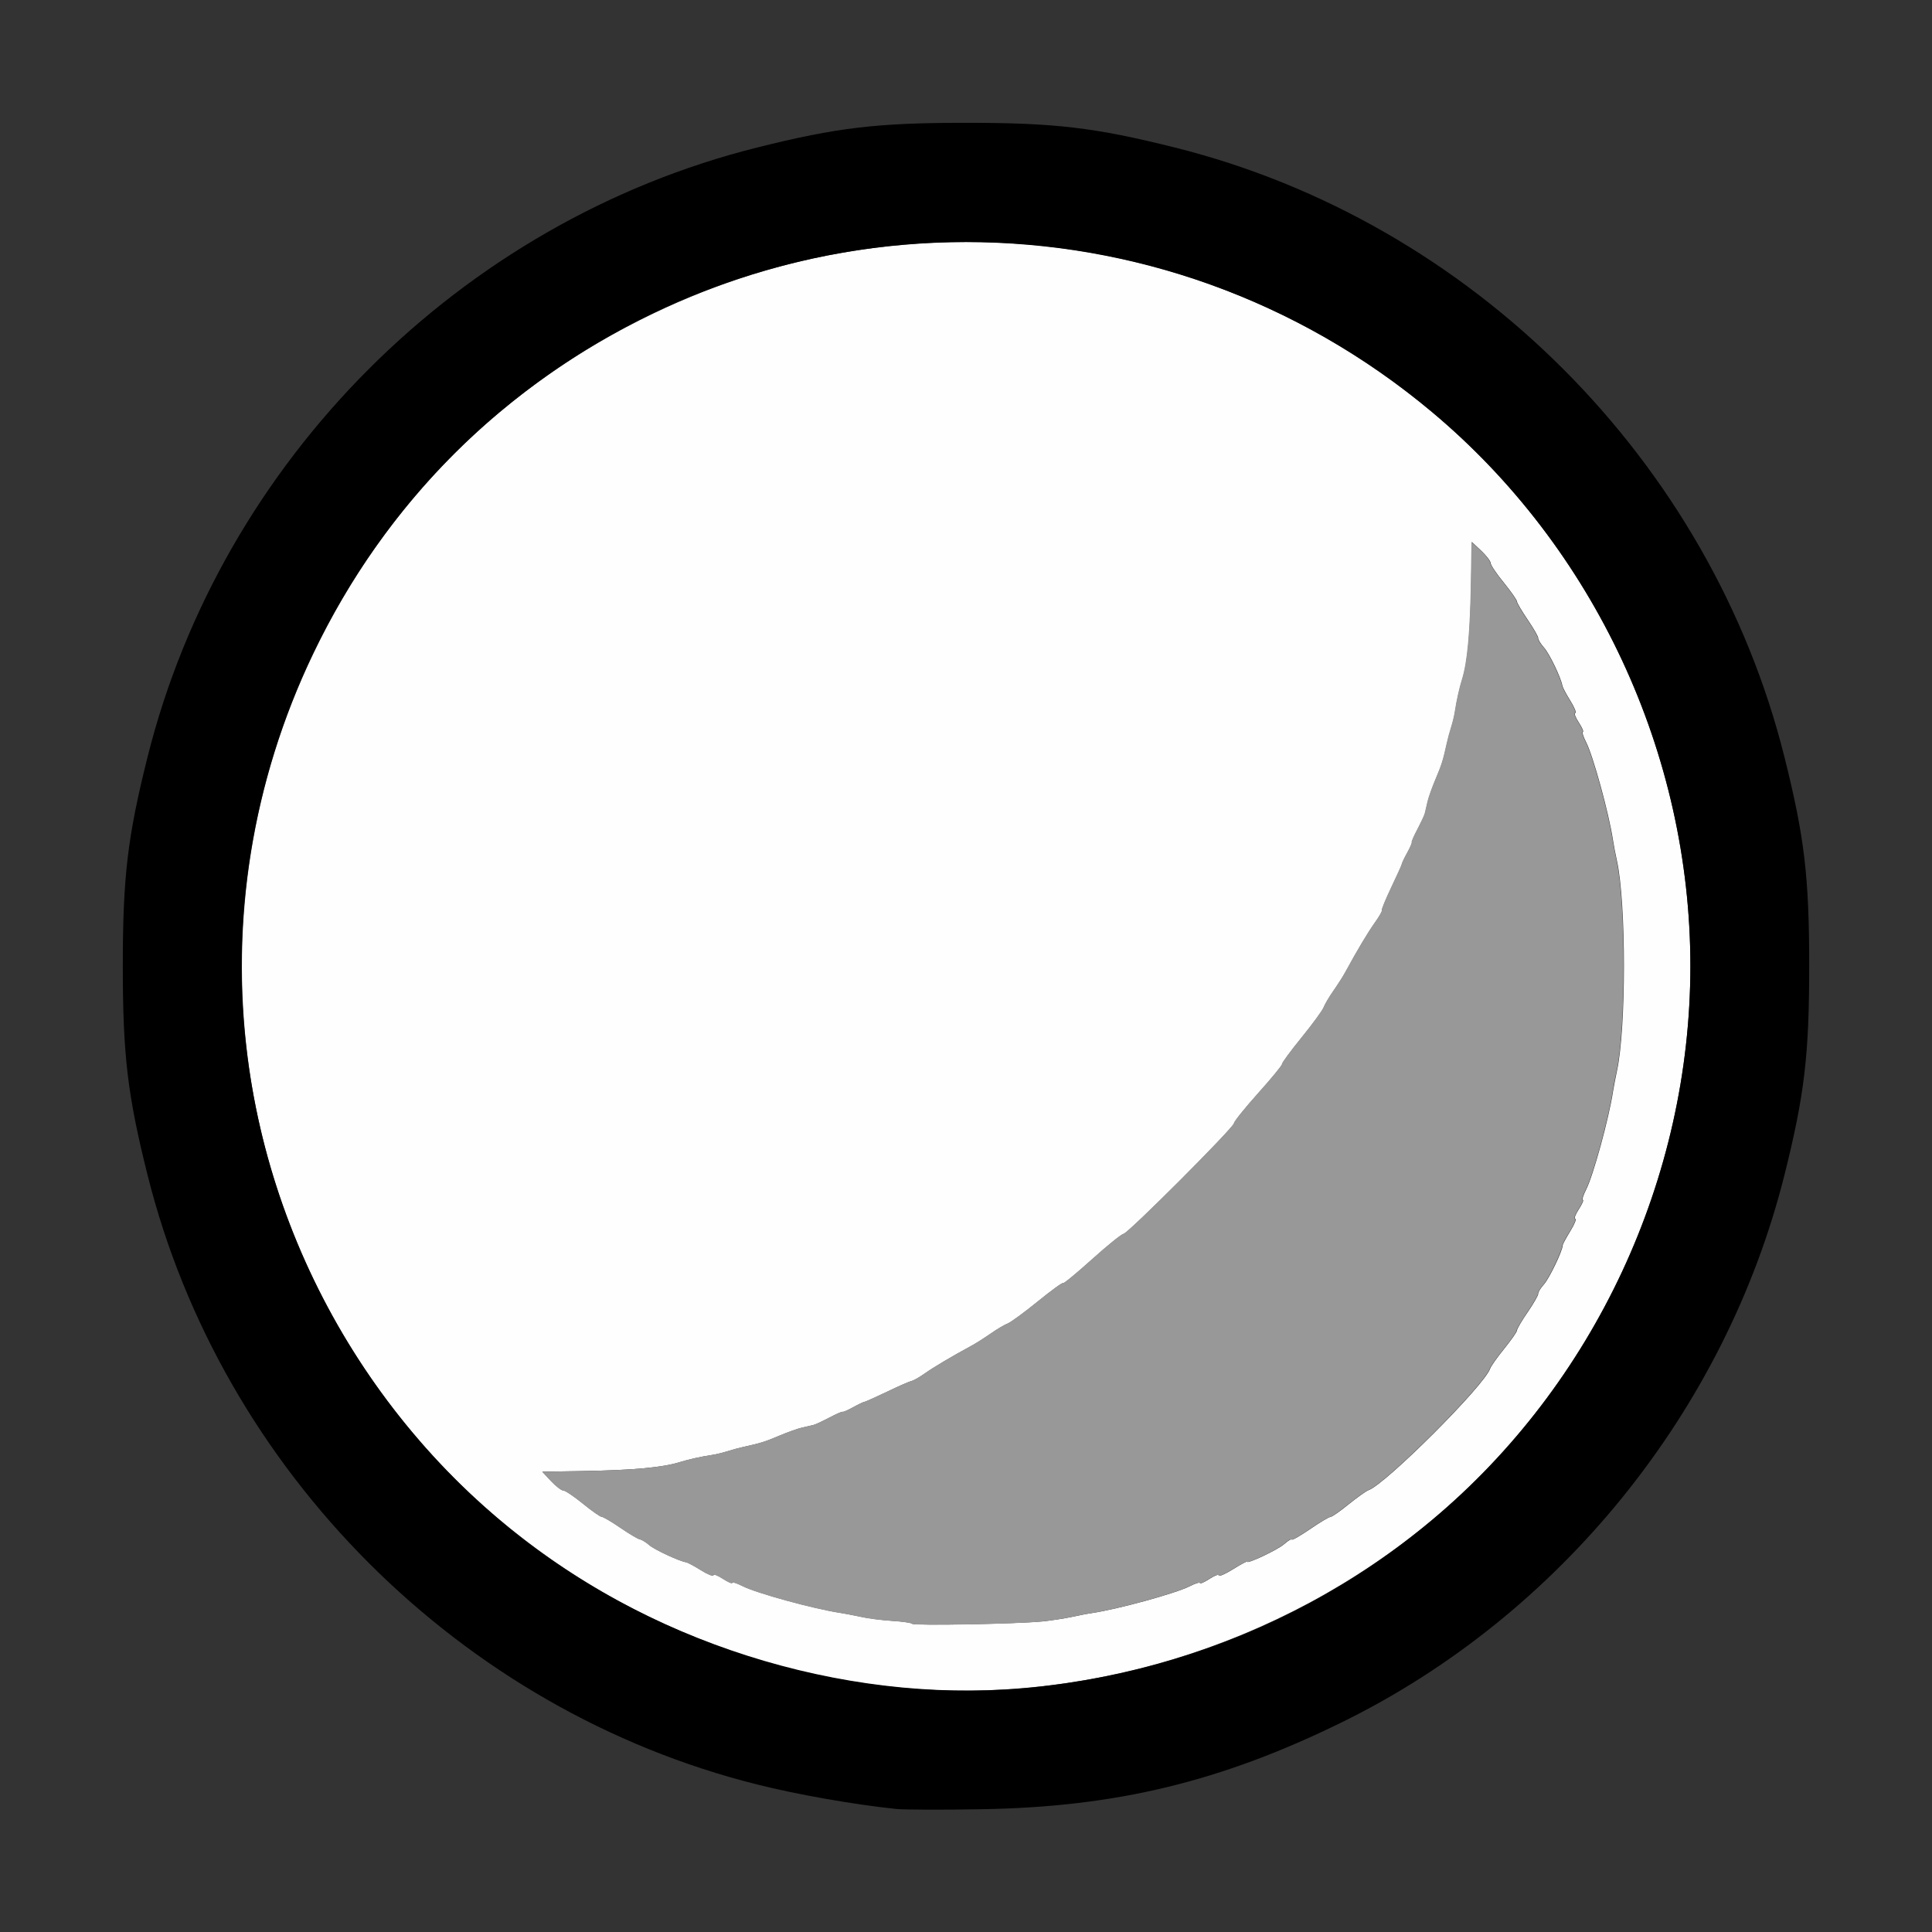 <?xml version="1.0" encoding="UTF-8" standalone="no"?>
<!-- Created with Inkscape (http://www.inkscape.org/) -->

<svg
   version="1.1"
   id="svg2"
   width="1600"
   height="1600"
   viewBox="0 0 1600 1600"
   sodipodi:docname="shading_solid.svg"
   inkscape:version="1.2.2 (732a01da63, 2022-12-09)"
   xmlns:inkscape="http://www.inkscape.org/namespaces/inkscape"
   xmlns:sodipodi="http://sodipodi.sourceforge.net/DTD/sodipodi-0.dtd"
   xmlns="http://www.w3.org/2000/svg"
   xmlns:svg="http://www.w3.org/2000/svg"
   xmlns:rdf="http://www.w3.org/1999/02/22-rdf-syntax-ns#"
   xmlns:cc="http://creativecommons.org/ns#"
   xmlns:dc="http://purl.org/dc/elements/1.1/">
  <rect x="0" y="0" width="1600" height="1600" fill="#333333" stroke="none"/>
  <defs
     id="defs6" />
  <sodipodi:namedview
     pagecolor="#808080"
     bordercolor="#666666"
     borderopacity="1"
     objecttolerance="10"
     gridtolerance="10"
     guidetolerance="10"
     inkscape:pageopacity="0"
     inkscape:pageshadow="2"
     inkscape:window-width="1993"
     inkscape:window-height="1009"
     id="namedview4"
     showgrid="false"
     inkscape:zoom="0.5"
     inkscape:cx="435"
     inkscape:cy="368"
     inkscape:window-x="-8"
     inkscape:window-y="-8"
     inkscape:window-maximized="1"
     inkscape:current-layer="SHADING_SOLID"
     inkscape:showpageshadow="0"
     inkscape:pagecheckerboard="true"
     inkscape:deskcolor="#d1d1d1" />
  <g
     id="SHADING_SOLID"
     transform="matrix(100,0,0,100,0,4.9999997e-5)"
     style="stroke-width:0.011">
    <path
       style="fill:none;stroke-width:0"
       d="M 0,8 V 0 h 8 8 v 8 8 H 8 0 Z m 9.109,6.909 c 0.754,-0.128 1.315,-0.308 2,-0.644 1.808,-0.886 3.18,-2.581 3.669,-4.534 C 14.944,9.068 14.983,8.738 14.983,8 14.983,7.262 14.944,6.932 14.778,6.269 14.164,3.814 12.186,1.836 9.731,1.222 9.068,1.056 8.738,1.017 8,1.017 c -0.738,0 -1.068,0.039 -1.731,0.205 C 3.814,1.836 1.836,3.814 1.222,6.269 1.056,6.932 1.017,7.262 1.017,8 c 0,0.738 0.039,1.068 0.205,1.731 0.614,2.455 2.592,4.433 5.047,5.047 0.333,0.083 0.806,0.167 1.153,0.203 0.314,0.033 1.325,-0.01 1.688,-0.072 z"
       id="path825"
       inkscape:connector-curvature="0" />
    <path
       style="fill:#fefefe;stroke-width:0"
       d="M 7.344,13.965 C 5.811,13.789 4.39,13.028 3.412,11.859 1.892,10.044 1.574,7.54 2.595,5.413 3.196,4.159 4.158,3.197 5.411,2.596 7.54,1.574 10.043,1.891 11.859,3.412 13.205,4.538 13.999,6.242 13.999,8 c 0,1.758 -0.795,3.462 -2.14,4.588 -1.251,1.048 -2.929,1.559 -4.516,1.377 z M 8.625,13.429 c 0.077,-0.008 0.187,-0.025 0.245,-0.037 0.057,-0.013 0.135,-0.028 0.172,-0.033 0.22,-0.033 0.697,-0.164 0.81,-0.222 0.047,-0.024 0.086,-0.036 0.086,-0.027 0,0.009 0.035,-0.006 0.078,-0.034 0.043,-0.028 0.078,-0.041 0.078,-0.029 0,0.012 0.053,-0.011 0.117,-0.051 0.064,-0.04 0.117,-0.068 0.117,-0.063 0,0.022 0.256,-0.099 0.308,-0.146 0.032,-0.028 0.06,-0.045 0.062,-0.037 0.003,0.008 0.07,-0.031 0.151,-0.086 0.08,-0.055 0.156,-0.101 0.169,-0.101 0.012,0 0.08,-0.047 0.151,-0.105 0.071,-0.057 0.145,-0.11 0.165,-0.117 0.14,-0.049 0.96,-0.867 1.007,-1.007 0.007,-0.02 0.06,-0.095 0.117,-0.165 0.057,-0.071 0.105,-0.138 0.105,-0.151 0,-0.012 0.04,-0.081 0.09,-0.153 0.049,-0.072 0.088,-0.14 0.086,-0.151 -0.002,-0.011 0.019,-0.046 0.048,-0.078 0.044,-0.05 0.154,-0.277 0.155,-0.324 3.35e-4,-0.009 0.029,-0.061 0.063,-0.117 0.035,-0.056 0.053,-0.102 0.041,-0.102 -0.012,0 0.001,-0.035 0.029,-0.078 0.028,-0.043 0.043,-0.078 0.034,-0.078 -0.009,0 0.003,-0.039 0.027,-0.086 0.058,-0.113 0.189,-0.59 0.222,-0.81 0.006,-0.037 0.021,-0.115 0.033,-0.172 0.077,-0.351 0.077,-1.389 0,-1.74 -0.013,-0.057 -0.027,-0.134 -0.033,-0.172 -0.033,-0.22 -0.164,-0.697 -0.222,-0.81 -0.024,-0.047 -0.036,-0.086 -0.027,-0.086 0.009,0 -0.006,-0.035 -0.034,-0.078 -0.028,-0.043 -0.041,-0.078 -0.029,-0.078 0.012,0 -0.006,-0.046 -0.041,-0.102 -0.035,-0.056 -0.064,-0.112 -0.066,-0.124 -0.01,-0.064 -0.107,-0.266 -0.152,-0.316 -0.028,-0.032 -0.05,-0.067 -0.048,-0.078 0.002,-0.011 -0.037,-0.079 -0.086,-0.151 -0.049,-0.072 -0.09,-0.141 -0.09,-0.153 0,-0.012 -0.049,-0.082 -0.109,-0.156 -0.06,-0.073 -0.109,-0.146 -0.109,-0.162 0,-0.016 -0.035,-0.061 -0.078,-0.102 l -0.078,-0.073 -0.005,0.318 c -0.007,0.433 -0.029,0.68 -0.075,0.823 -0.021,0.065 -0.046,0.179 -0.058,0.261 -0.005,0.034 -0.019,0.093 -0.031,0.13 -0.012,0.037 -0.028,0.097 -0.036,0.133 -0.032,0.145 -0.043,0.179 -0.093,0.298 -0.029,0.068 -0.059,0.152 -0.067,0.188 -0.008,0.035 -0.018,0.078 -0.022,0.095 -0.004,0.017 -0.032,0.077 -0.061,0.132 -0.029,0.056 -0.051,0.105 -0.048,0.109 0.003,0.004 -0.014,0.043 -0.037,0.086 -0.024,0.043 -0.044,0.085 -0.045,0.094 -0.001,0.009 -0.041,0.096 -0.088,0.195 -0.047,0.099 -0.082,0.183 -0.077,0.188 0.005,0.004 -0.021,0.05 -0.058,0.102 -0.06,0.084 -0.148,0.231 -0.243,0.407 -0.019,0.035 -0.064,0.105 -0.099,0.156 -0.036,0.051 -0.073,0.114 -0.083,0.14 -0.01,0.026 -0.092,0.138 -0.183,0.25 -0.091,0.112 -0.163,0.21 -0.161,0.219 0.002,0.009 -0.086,0.116 -0.197,0.24 -0.111,0.123 -0.201,0.236 -0.201,0.25 0,0.034 -0.882,0.917 -0.916,0.917 -0.014,0 -0.132,0.095 -0.261,0.211 -0.129,0.116 -0.237,0.205 -0.24,0.197 -0.003,-0.008 -0.096,0.06 -0.208,0.151 -0.112,0.091 -0.224,0.173 -0.25,0.183 -0.026,0.01 -0.089,0.047 -0.14,0.083 -0.051,0.036 -0.122,0.081 -0.156,0.099 -0.167,0.09 -0.32,0.181 -0.391,0.232 -0.043,0.03 -0.092,0.058 -0.109,0.062 -0.017,0.003 -0.109,0.043 -0.203,0.089 -0.095,0.045 -0.179,0.083 -0.188,0.084 -0.009,0.001 -0.051,0.021 -0.094,0.045 -0.043,0.024 -0.082,0.041 -0.086,0.037 -0.004,-0.003 -0.054,0.018 -0.109,0.048 -0.056,0.029 -0.115,0.057 -0.132,0.061 -0.017,0.004 -0.06,0.014 -0.095,0.022 -0.035,0.008 -0.12,0.038 -0.188,0.067 -0.118,0.05 -0.152,0.061 -0.298,0.093 -0.036,0.008 -0.096,0.024 -0.133,0.036 -0.037,0.012 -0.096,0.026 -0.13,0.031 -0.082,0.012 -0.195,0.037 -0.261,0.058 -0.143,0.045 -0.39,0.068 -0.823,0.075 l -0.318,0.005 0.073,0.078 c 0.04,0.043 0.086,0.078 0.102,0.078 0.016,0 0.088,0.049 0.162,0.109 0.073,0.06 0.144,0.109 0.156,0.109 0.012,0 0.081,0.04 0.153,0.09 0.072,0.049 0.145,0.093 0.162,0.096 0.017,0.003 0.052,0.025 0.078,0.048 0.042,0.037 0.248,0.133 0.305,0.142 0.013,0.002 0.069,0.032 0.124,0.066 0.056,0.035 0.102,0.053 0.102,0.041 0,-0.012 0.035,0.001 0.078,0.029 0.043,0.028 0.078,0.043 0.078,0.034 0,-0.009 0.039,0.003 0.086,0.027 0.113,0.058 0.59,0.189 0.81,0.222 0.037,0.006 0.115,0.021 0.172,0.033 0.057,0.013 0.172,0.027 0.256,0.033 0.084,0.005 0.159,0.016 0.167,0.024 0.017,0.017 0.868,0.001 1.072,-0.019 z"
       id="path823"
       inkscape:connector-curvature="0" />
    <path
       style="fill:#989898;stroke-width:0"
       d="m 7.553,13.448 c -0.008,-0.008 -0.083,-0.019 -0.167,-0.024 -0.084,-0.005 -0.199,-0.02 -0.256,-0.033 -0.057,-0.013 -0.134,-0.027 -0.172,-0.033 -0.22,-0.033 -0.697,-0.164 -0.81,-0.222 -0.047,-0.024 -0.086,-0.036 -0.086,-0.027 0,0.009 -0.035,-0.006 -0.078,-0.034 -0.043,-0.028 -0.078,-0.041 -0.078,-0.029 0,0.012 -0.046,-0.006 -0.102,-0.041 C 5.749,12.97 5.693,12.94 5.68,12.938 5.623,12.929 5.417,12.833 5.375,12.796 5.349,12.773 5.314,12.752 5.297,12.748 5.28,12.745 5.207,12.702 5.135,12.652 5.063,12.603 4.994,12.562 4.982,12.562 c -0.012,0 -0.082,-0.049 -0.156,-0.109 -0.073,-0.06 -0.146,-0.109 -0.162,-0.109 -0.016,0 -0.061,-0.035 -0.102,-0.078 l -0.073,-0.078 0.318,-0.005 c 0.433,-0.007 0.68,-0.029 0.823,-0.075 0.065,-0.021 0.179,-0.046 0.261,-0.058 0.034,-0.005 0.093,-0.019 0.13,-0.031 0.037,-0.012 0.097,-0.028 0.133,-0.036 0.145,-0.032 0.179,-0.043 0.298,-0.093 0.068,-0.029 0.152,-0.059 0.188,-0.067 0.035,-0.008 0.078,-0.018 0.095,-0.022 0.017,-0.004 0.077,-0.032 0.132,-0.061 0.056,-0.029 0.105,-0.051 0.109,-0.048 0.004,0.003 0.043,-0.014 0.086,-0.037 0.043,-0.024 0.085,-0.044 0.094,-0.045 0.009,-0.001 0.093,-0.039 0.188,-0.084 0.095,-0.045 0.186,-0.085 0.203,-0.089 0.017,-0.003 0.066,-0.031 0.109,-0.062 0.071,-0.05 0.224,-0.141 0.391,-0.232 0.035,-0.019 0.105,-0.064 0.156,-0.099 0.051,-0.036 0.114,-0.073 0.14,-0.083 0.026,-0.01 0.138,-0.092 0.25,-0.183 0.112,-0.091 0.205,-0.159 0.208,-0.151 0.003,0.008 0.111,-0.081 0.24,-0.197 0.129,-0.116 0.247,-0.211 0.261,-0.211 0.034,0 0.916,-0.883 0.916,-0.917 0,-0.014 0.091,-0.126 0.201,-0.25 0.111,-0.123 0.199,-0.231 0.197,-0.24 -0.002,-0.009 0.07,-0.107 0.161,-0.219 0.091,-0.112 0.173,-0.224 0.183,-0.25 0.01,-0.026 0.047,-0.089 0.083,-0.14 0.036,-0.051 0.081,-0.122 0.099,-0.156 0.095,-0.175 0.183,-0.322 0.243,-0.407 0.037,-0.052 0.063,-0.097 0.058,-0.102 -0.005,-0.004 0.03,-0.089 0.077,-0.188 0.047,-0.099 0.087,-0.186 0.088,-0.195 0.001,-0.009 0.021,-0.051 0.045,-0.094 0.024,-0.043 0.041,-0.082 0.037,-0.086 -0.003,-0.004 0.018,-0.054 0.048,-0.109 0.029,-0.056 0.057,-0.115 0.061,-0.132 0.004,-0.017 0.014,-0.06 0.022,-0.095 0.008,-0.035 0.038,-0.12 0.067,-0.188 0.05,-0.118 0.061,-0.152 0.093,-0.298 0.008,-0.036 0.024,-0.096 0.036,-0.133 0.012,-0.037 0.026,-0.096 0.031,-0.13 0.012,-0.082 0.037,-0.195 0.058,-0.261 0.045,-0.143 0.068,-0.39 0.075,-0.823 l 0.005,-0.318 0.078,0.073 c 0.043,0.04 0.078,0.086 0.078,0.102 0,0.016 0.049,0.088 0.109,0.162 0.06,0.073 0.109,0.144 0.109,0.156 0,0.012 0.04,0.081 0.09,0.153 0.049,0.072 0.088,0.14 0.086,0.151 -0.002,0.011 0.019,0.046 0.048,0.078 0.045,0.051 0.142,0.252 0.152,0.316 0.002,0.013 0.032,0.069 0.066,0.124 0.035,0.056 0.053,0.102 0.041,0.102 -0.012,0 0.001,0.035 0.029,0.078 0.028,0.043 0.043,0.078 0.034,0.078 -0.009,0 0.003,0.039 0.027,0.086 0.058,0.113 0.189,0.59 0.222,0.81 0.006,0.037 0.021,0.115 0.033,0.172 0.077,0.351 0.077,1.389 0,1.74 -0.013,0.057 -0.027,0.134 -0.033,0.172 -0.033,0.22 -0.164,0.697 -0.222,0.81 -0.024,0.047 -0.036,0.086 -0.027,0.086 0.009,0 -0.006,0.035 -0.034,0.078 -0.028,0.043 -0.041,0.078 -0.029,0.078 0.012,0 -0.006,0.046 -0.041,0.102 -0.035,0.056 -0.063,0.109 -0.063,0.117 -0.002,0.046 -0.111,0.274 -0.155,0.324 -0.028,0.032 -0.05,0.067 -0.048,0.078 0.002,0.011 -0.037,0.079 -0.086,0.151 -0.049,0.072 -0.09,0.141 -0.09,0.153 0,0.012 -0.047,0.08 -0.105,0.151 -0.057,0.071 -0.11,0.145 -0.117,0.165 -0.048,0.14 -0.867,0.958 -1.007,1.007 -0.02,0.007 -0.094,0.06 -0.165,0.117 -0.071,0.057 -0.138,0.105 -0.151,0.105 -0.012,0 -0.088,0.045 -0.169,0.101 -0.08,0.055 -0.148,0.094 -0.151,0.086 -0.003,-0.008 -0.031,0.009 -0.062,0.037 -0.052,0.047 -0.308,0.168 -0.308,0.146 0,-0.005 -0.053,0.024 -0.117,0.063 -0.064,0.04 -0.117,0.063 -0.117,0.051 0,-0.012 -0.035,0.001 -0.078,0.029 -0.043,0.028 -0.078,0.043 -0.078,0.034 0,-0.009 -0.039,0.003 -0.086,0.027 -0.113,0.058 -0.59,0.189 -0.81,0.222 -0.037,0.006 -0.115,0.021 -0.172,0.033 -0.057,0.013 -0.167,0.029 -0.245,0.037 -0.204,0.021 -1.056,0.036 -1.072,0.019 z"
       id="path821"
       inkscape:connector-curvature="0" />
    <path
       style="fill:#000000;stroke-width:0"
       d="M 7.422,14.981 C 7.075,14.945 6.602,14.862 6.269,14.778 3.814,14.164 1.836,12.186 1.222,9.731 1.056,9.068 1.017,8.738 1.017,8 c 0,-0.738 0.039,-1.068 0.205,-1.731 C 1.836,3.814 3.814,1.836 6.269,1.222 6.932,1.056 7.262,1.017 8,1.017 c 0.738,0 1.068,0.039 1.731,0.205 C 12.186,1.836 14.164,3.814 14.778,6.269 14.944,6.932 14.983,7.262 14.983,8 c 0,0.738 -0.039,1.068 -0.205,1.731 -0.489,1.952 -1.86,3.648 -3.669,4.534 -0.997,0.489 -1.865,0.699 -2.969,0.718 -0.327,0.006 -0.65,0.005 -0.719,-0.002 z m 1.188,-1.013 c 1.213,-0.136 2.331,-0.61 3.25,-1.38 C 13.205,11.462 13.999,9.758 13.999,8 c 0,-1.758 -0.795,-3.462 -2.14,-4.588 -2.24,-1.876 -5.478,-1.876 -7.719,0 C 2.795,4.538 2.001,6.242 2.001,8 c 0,1.811 0.843,3.558 2.265,4.693 1.205,0.962 2.844,1.443 4.344,1.275 z"
       id="path819"
       inkscape:connector-curvature="0" />
  </g>
</svg>
